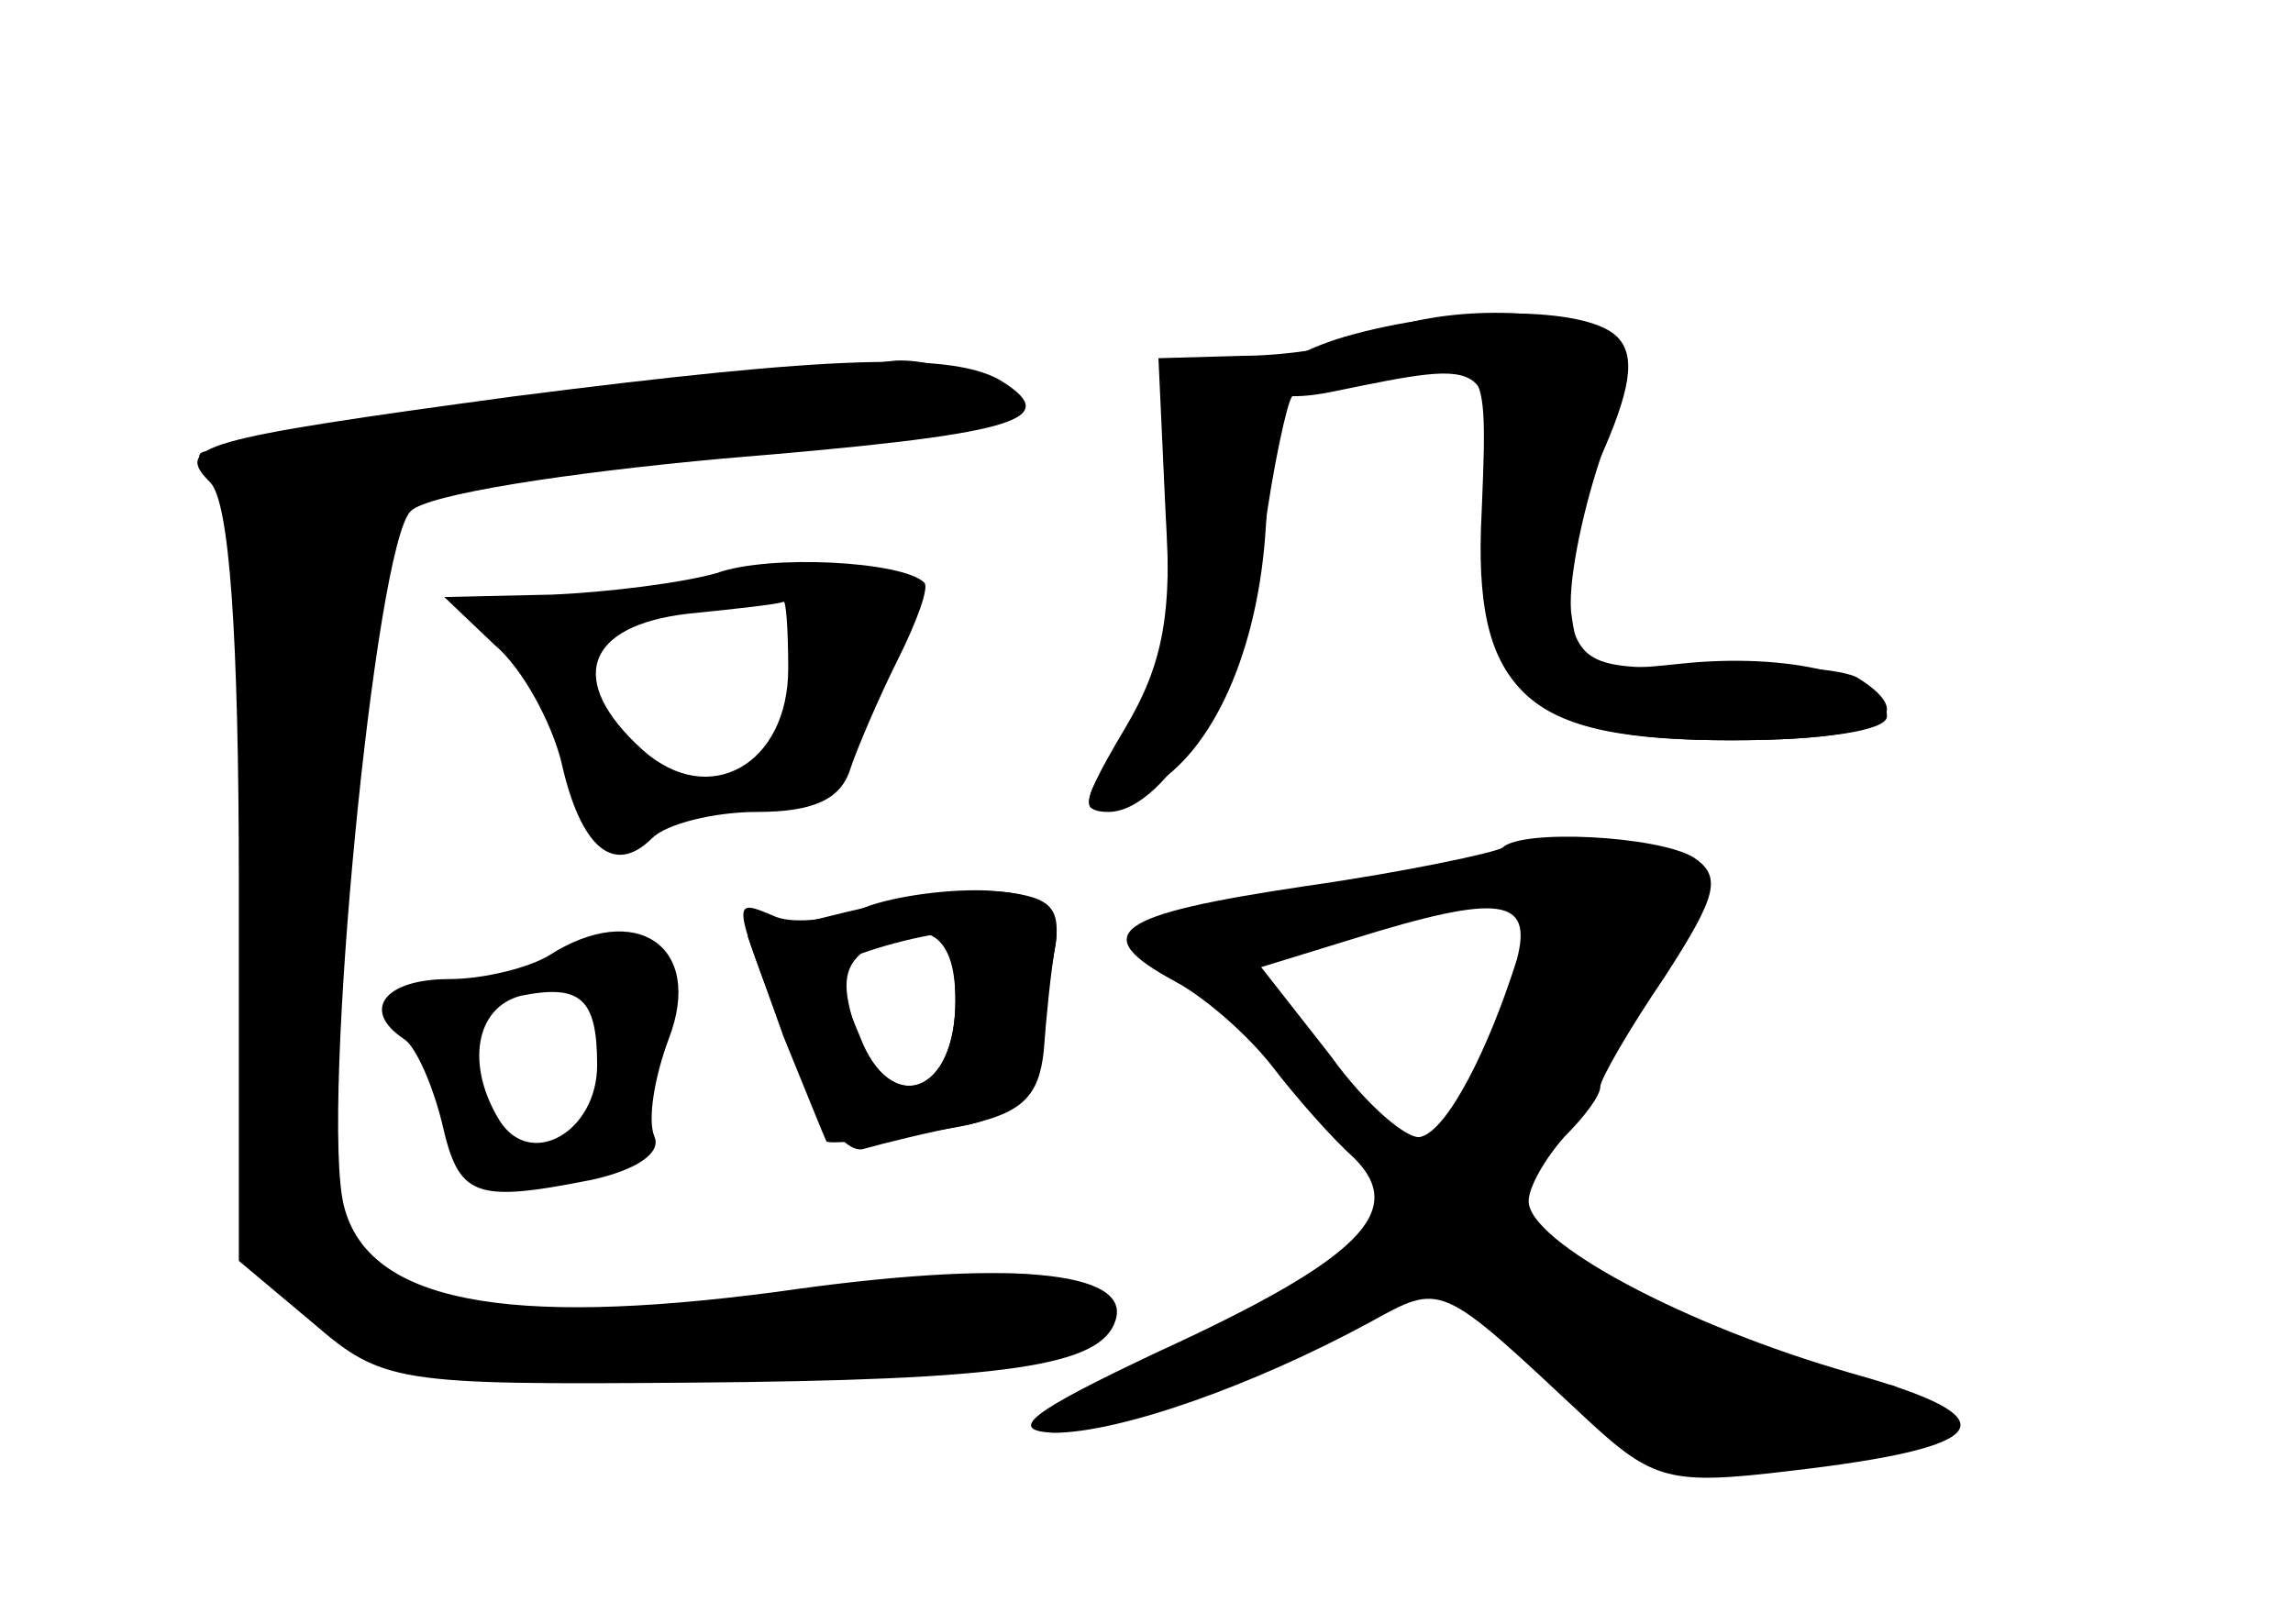 <?xml version="1.0" standalone="no"?>
<!DOCTYPE svg PUBLIC "-//W3C//DTD SVG 20010904//EN"
 "http://www.w3.org/TR/2001/REC-SVG-20010904/DTD/svg10.dtd">
<svg version="1.0" xmlns="http://www.w3.org/2000/svg"
 width="96pt" height="68pt" viewBox="0 0 96 68"
 preserveAspectRatio="xMidYMid meet">
<g transform="translate(0,68) scale(0.1,-0.1)" fill="#000000" stroke="none">
<g id="part-0" class="char-part">
  <path d="M575 540 c-11 -5 -36 -9 -55 -9 l-35 -1 3 -65 c3 -53 0 -70 -18 -95
-17 -24 -18 -30 -6 -30 25 0 57 57 65 115 4 30 10 57 12 59 2 2 21 6 42 9 41
6 40 8 37 -65 -2 -69 21 -88 105 -88 38 0 65 4 65 10 0 17 -41 27 -87 22 -37
-4 -42 -2 -45 20 -2 12 4 42 12 66 13 38 13 44 0 52 -18 12 -68 12 -95 0z"/>
  <path d="M215 514 c-133 -18 -142 -21 -127 -36 8 -8 12 -63 12 -169 l0 -157
31 -26 c29 -25 35 -26 157 -25 134 1 173 7 179 26 7 21 -45 26 -142 12 -114
-15 -171 -4 -181 36 -10 39 13 277 28 291 7 7 65 16 131 22 122 10 142 16 117
32 -20 13 -72 11 -205 -6z"/>
  <path d="M300 440 c-14 -4 -45 -8 -69 -9 l-45 -1 21 -20 c12 -10 24 -33 28
-49 8 -36 22 -48 38 -32 6 6 26 11 44 11 23 0 35 5 39 18 3 9 12 30 20 46 8
16 13 30 11 32 -9 9 -65 12 -87 4z m30 -40 c0 -40 -33 -59 -61 -34 -32 29 -24
52 19 57 20 2 38 4 40 5 1 1 2 -11 2 -28z"/>
  <path d="M629 325 c-3 -2 -40 -10 -82 -16 -81 -12 -92 -20 -55 -40 13 -7 31
-23 41 -36 10 -13 25 -30 34 -38 22 -22 3 -42 -82 -81 -53 -25 -64 -33 -44
-34 28 0 84 20 132 46 31 17 29 18 91 -40 28 -26 35 -28 85 -22 87 10 94 22
26 41 -70 20 -135 55 -135 72 0 6 7 18 15 27 8 8 15 17 15 21 0 3 12 24 27 46
22 34 24 42 12 50 -15 9 -72 12 -80 4z m6 -47 c-12 -38 -29 -71 -40 -74 -5 -2
-23 13 -38 34 l-29 37 39 12 c61 19 75 17 68 -9z"/>
  <path d="M354 298 l-41 -10 15 -42 c9 -22 17 -42 18 -44 1 -1 19 0 42 4 41 6
42 8 54 79 4 24 -25 28 -88 13z m46 -37 c0 -39 -27 -49 -40 -15 -6 14 -10 27
-10 29 0 3 24 11 43 14 4 0 7 -12 7 -28z"/>
  <path d="M230 280 c-8 -5 -27 -10 -42 -10 -27 0 -37 -13 -19 -25 5 -3 12 -19
16 -35 7 -31 13 -34 63 -24 18 4 29 11 26 18 -3 7 0 25 6 41 15 39 -14 58 -50
35z m20 -46 c0 -28 -28 -44 -41 -23 -14 23 -10 47 9 52 25 5 32 -1 32 -29z"/>
</g>
<g id="part-1" class="char-part">
  <path d="M225 510 c-72 -10 -134 -19 -139 -19 -6 -1 -1 -7 9 -15 17 -12 18
-24 11 -155 -7 -165 0 -192 61 -212 45 -14 269 -7 287 11 16 16 -12 32 -49 25
-16 -2 -71 -8 -122 -11 -77 -6 -96 -4 -118 10 -24 16 -25 21 -25 109 0 93 15
205 29 220 4 4 61 12 127 18 65 6 121 12 123 15 9 8 -22 24 -44 23 -11 -1 -78
-10 -150 -19z"/>
</g>
<g id="part-2" class="char-part">
  <path d="M362 300 c-12 -5 -29 -7 -37 -4 -19 8 -19 9 4 -51 12 -31 25 -49 33
-46 7 2 27 7 43 10 23 5 30 12 32 31 1 14 3 34 5 45 2 16 -3 20 -27 22 -16 1
-40 -2 -53 -7z m38 -39 c0 -40 -27 -49 -41 -14 -7 20 -6 28 3 35 25 15 38 8
38 -21z"/>
</g>
<g id="part-3" class="char-part">
  <path d="M488 470 c3 -47 -1 -68 -17 -95 -22 -37 -21 -41 10 -25 27 15 46 58
49 110 4 65 2 70 -22 70 -22 0 -23 -3 -20 -60z"/>
</g>
<g id="part-4" class="char-part">
  <path d="M563 539 c-40 -12 -44 -31 -5 -23 68 14 67 14 64 -48 -5 -79 15 -98
103 -98 61 0 80 9 53 26 -6 4 -35 6 -63 5 -47 -2 -53 1 -58 21 -4 12 2 41 12
64 14 31 16 45 8 53 -13 13 -69 13 -114 0z"/>
</g>
<g id="part-5" class="char-part">
  <path d="M652 321 c-8 -4 -13 -17 -11 -27 3 -25 -31 -94 -47 -94 -16 0 -78 74
-65 78 20 7 11 22 -12 22 -36 0 -39 -11 -11 -33 29 -23 84 -95 84 -110 0 -6
-3 -7 -6 -4 -11 10 -45 -13 -38 -25 5 -8 10 -7 18 3 11 15 79 21 70 7 -7 -11
37 -55 67 -67 15 -5 32 -6 40 -1 7 5 24 7 36 3 17 -4 23 -1 23 11 0 9 -4 16
-9 16 -5 0 -18 3 -28 6 -16 6 -16 5 2 -9 19 -15 18 -15 -18 -5 -21 7 -33 15
-26 18 9 6 -39 25 -49 20 -2 -1 -17 10 -32 25 -16 15 -33 24 -39 21 -6 -4 -11
-2 -11 5 0 7 10 9 25 7 20 -4 23 -3 14 8 -8 9 -7 18 1 31 10 16 10 15 5 -4 -4
-14 -2 -23 4 -23 6 0 11 7 11 16 0 8 4 13 9 9 12 -7 25 31 15 46 -4 8 -3 9 4
5 10 -6 39 31 30 39 -11 9 -45 13 -56 6z m25 -17 c-3 -3 -12 -4 -19 -1 -8 3
-5 6 6 6 11 1 17 -2 13 -5z m-57 -144 c0 -5 -2 -10 -4 -10 -3 0 -8 5 -11 10
-3 6 -1 10 4 10 6 0 11 -4 11 -10z"/>
  <path d="M575 310 c-27 -7 -28 -8 -5 -8 14 0 34 3 45 8 25 11 2 11 -40 0z"/>
  <path d="M485 105 c-40 -19 -16 -19 26 0 19 8 27 14 19 14 -8 0 -28 -7 -45
-14z"/>
</g>
</g>
</svg>